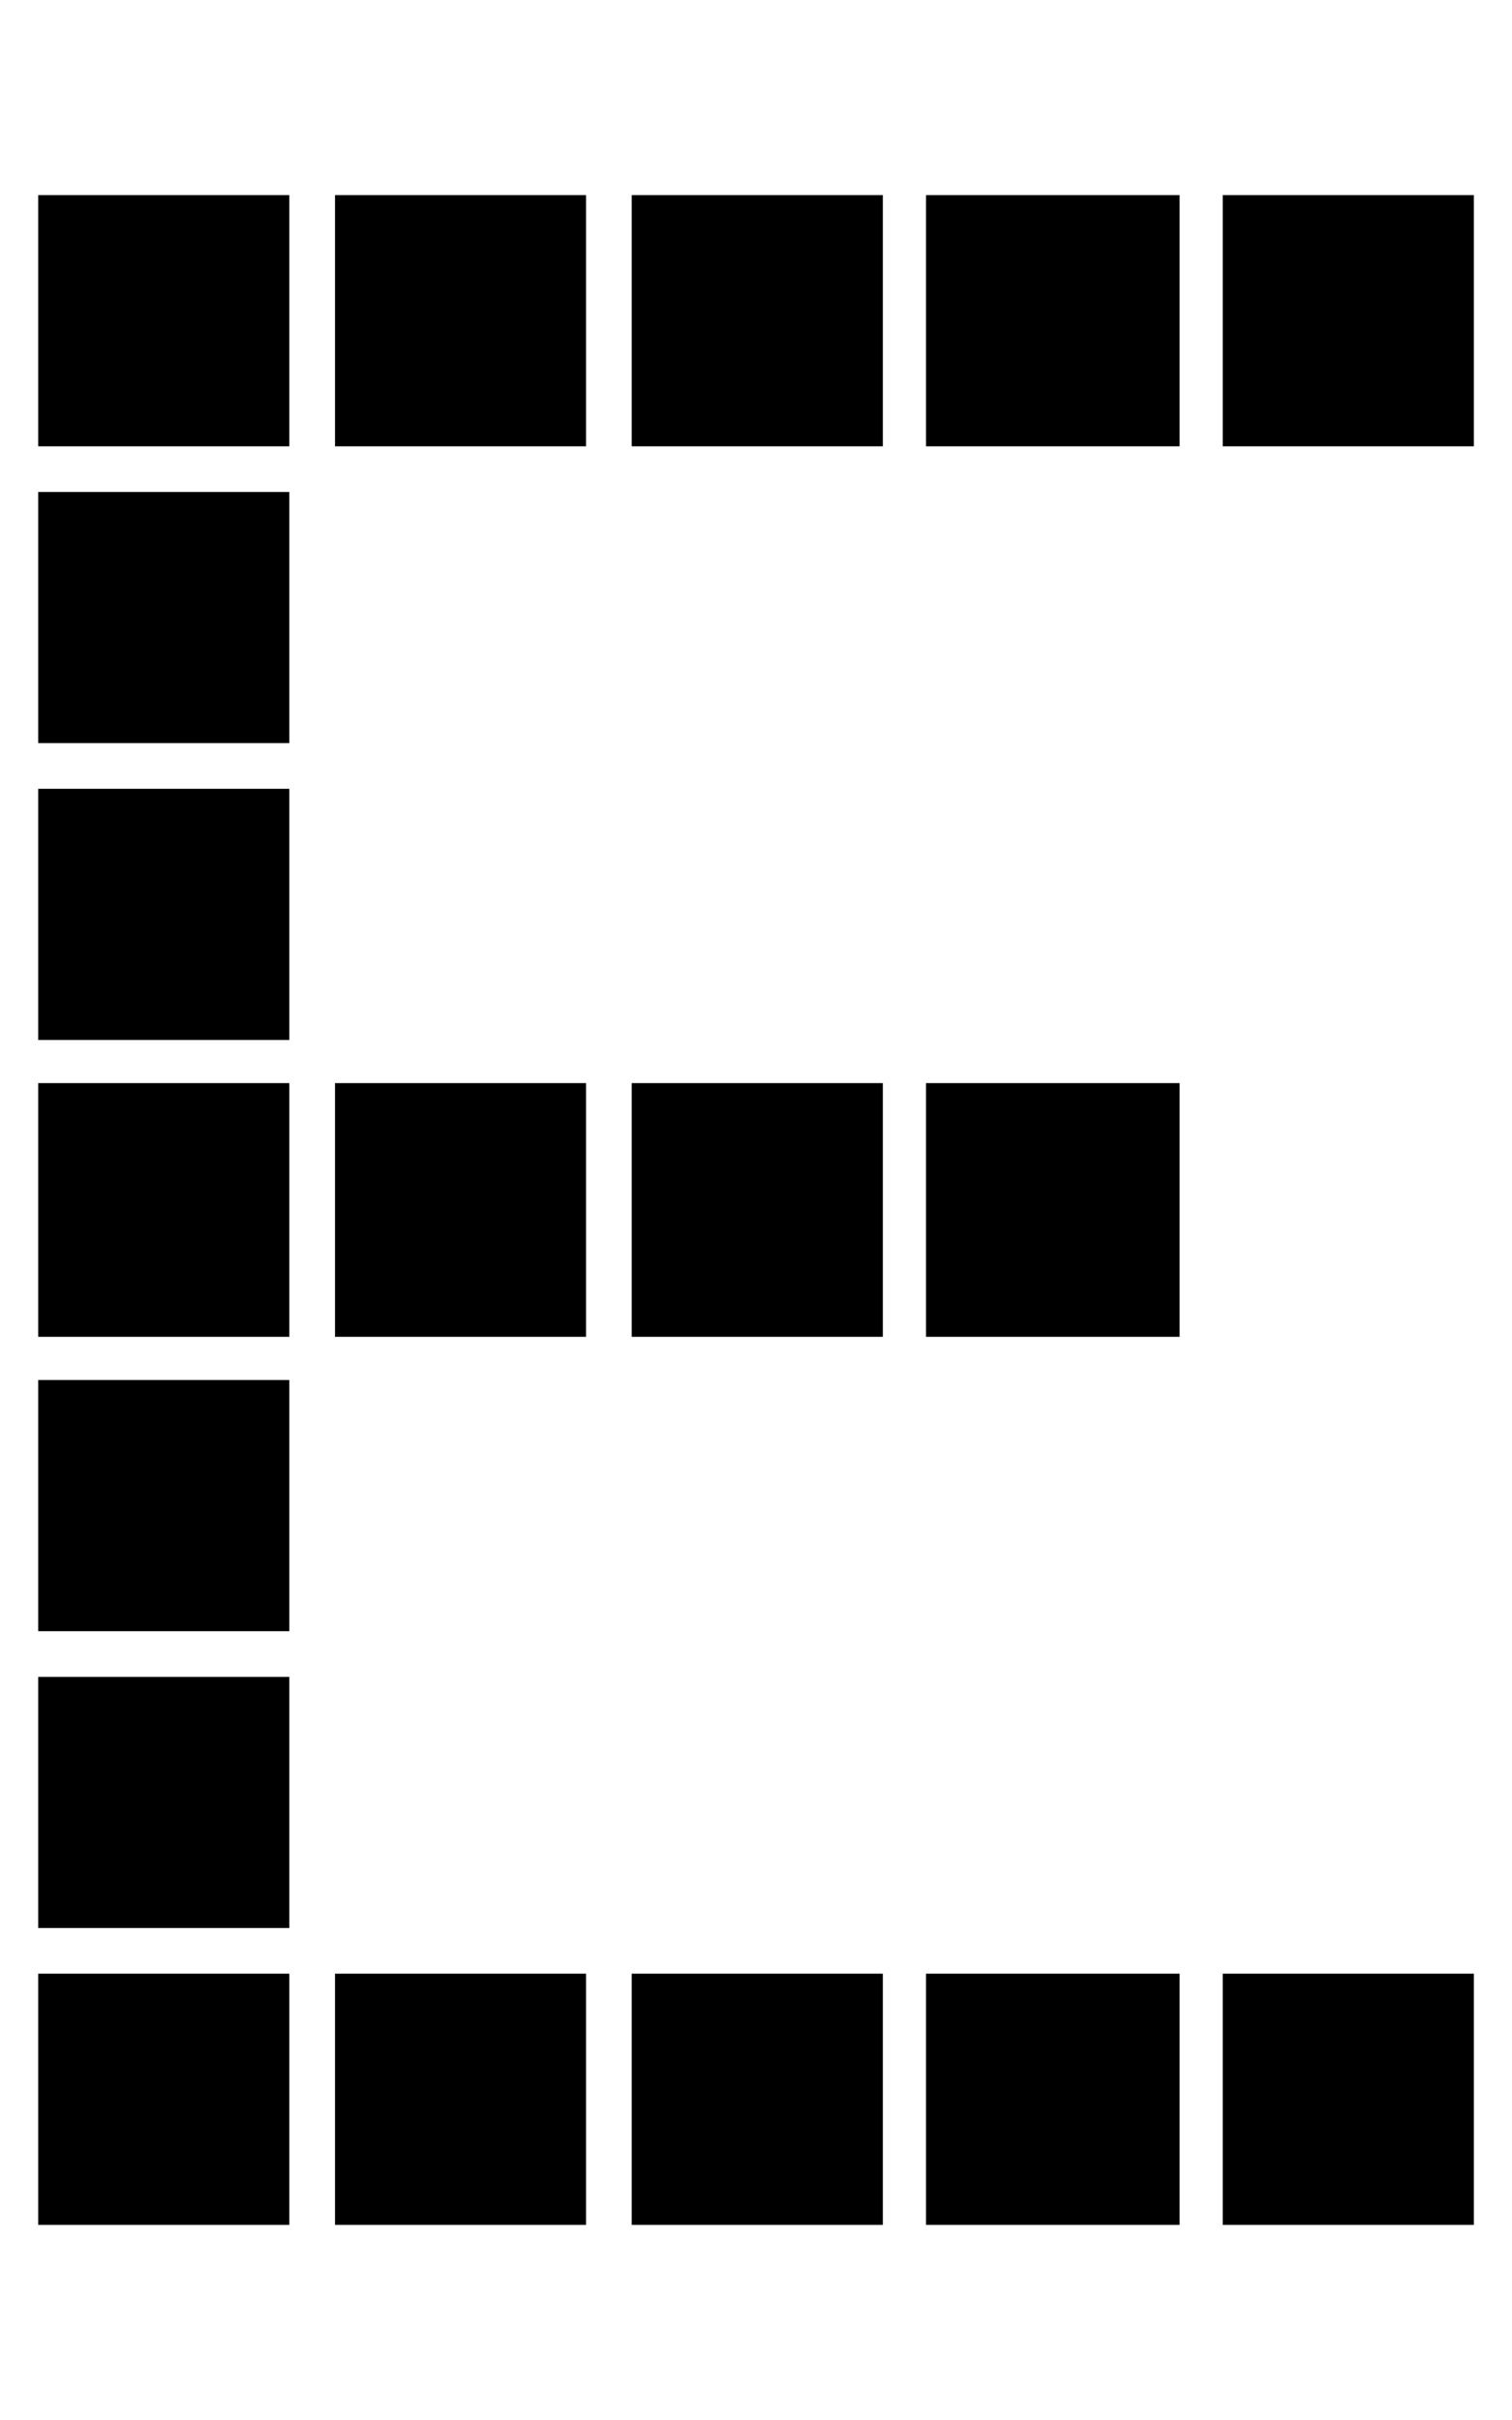 <?xml version="1.0" encoding="utf-8"?>
<!-- Generator: Adobe Illustrator 15.0.0, SVG Export Plug-In . SVG Version: 6.00 Build 0)  -->
<!DOCTYPE svg PUBLIC "-//W3C//DTD SVG 1.1//EN" "http://www.w3.org/Graphics/SVG/1.1/DTD/svg11.dtd">
<svg version="1.1" id="Layer_1" xmlns="http://www.w3.org/2000/svg" xmlns:xlink="http://www.w3.org/1999/xlink" x="0px" y="0px"
	 width="25px" height="40px" viewBox="0 0 25 40" enable-background="new 0 0 25 40" xml:space="preserve">
<path d="M0.632,3.225h4.152v4.152H0.632V3.225z M0.632,8.132h4.152v4.151H0.632V8.132z M0.632,13.038h4.152v4.152H0.632V13.038z
	 M0.632,17.903h4.152v4.193H0.632V17.903z M0.632,22.81h4.152v4.152H0.632V22.81z M0.632,27.717h4.152v4.151H0.632V27.717z
	 M0.632,32.623h4.152v4.152H0.632V32.623z M5.539,3.225H9.69v4.152H5.539V3.225z M5.539,17.903H9.69v4.193H5.539V17.903z
	 M5.539,32.623H9.69v4.152H5.539V32.623z M10.445,3.225h4.152v4.152h-4.152V3.225z M10.445,17.903h4.152v4.193h-4.152V17.903z
	 M10.445,32.623h4.152v4.152h-4.152V32.623z M15.311,3.225h4.193v4.152h-4.193V3.225z M15.311,17.903h4.193v4.193h-4.193V17.903z
	 M15.311,32.623h4.193v4.152h-4.193V32.623z M20.217,3.225h4.152v4.152h-4.152V3.225z M20.217,32.623h4.152v4.152h-4.152V32.623z"/>
</svg>
